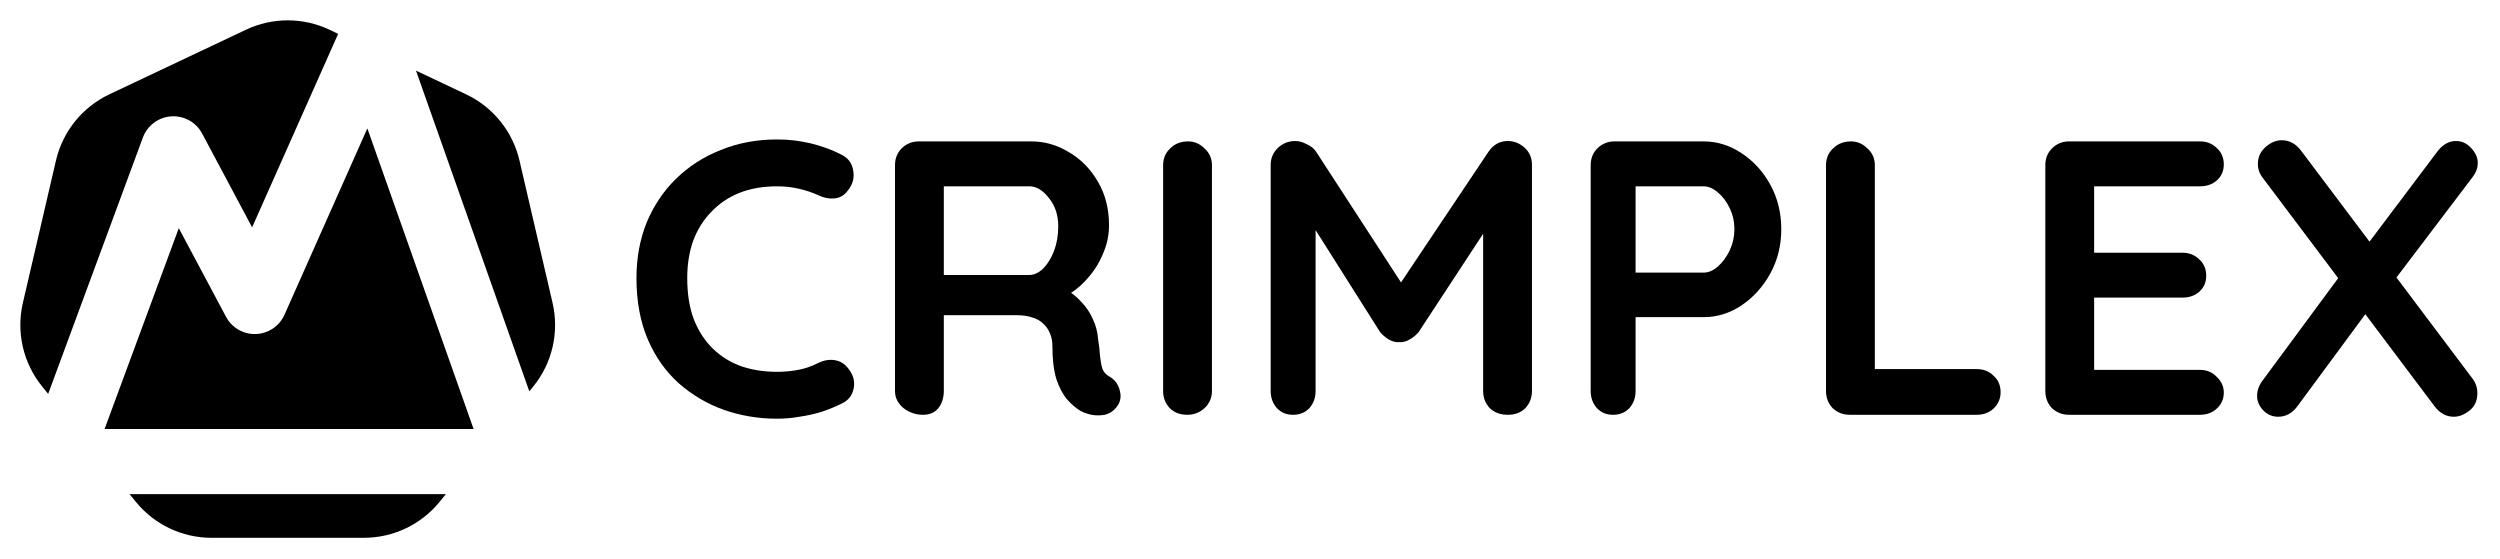 <svg width="1229" height="275" viewBox="0 0 1229 275" fill="none" xmlns="http://www.w3.org/2000/svg">
<path d="M161.963 14.608L166.237 16.629L123.937 111.758L99.367 65.643C96.403 60.08 90.45 56.776 84.162 57.203C77.874 57.63 72.422 61.709 70.237 67.621L23.677 193.635L20.739 190.017C11.395 178.509 7.891 163.33 11.247 148.891L27.514 78.901C30.833 64.622 40.495 52.643 53.747 46.375L120.922 14.608C133.912 8.464 148.972 8.464 161.963 14.608Z" fill="url(#paint0_linear_2_16)"/>
<path d="M66.725 246.644L63.687 242.903H219.198L216.159 246.644C207.045 257.868 193.357 264.385 178.898 264.385H103.987C89.528 264.385 75.84 257.868 66.725 246.644Z" fill="url(#paint1_linear_2_16)"/>
<path d="M262.145 190.017L260.216 192.392L204.499 34.723L229.138 46.375C242.39 52.643 252.052 64.622 255.371 78.901L271.638 148.891C274.994 163.33 271.49 178.509 262.145 190.017Z" fill="url(#paint2_linear_2_16)"/>
<path fillRule="evenodd" clipRule="evenodd" d="M180.591 63.109L139.854 154.72C137.369 160.308 131.916 163.991 125.804 164.209C119.691 164.426 113.99 161.14 111.114 155.743L87.894 112.163L51.411 210.903H232.819L180.591 63.109ZM168.508 177.443C168.133 177.39 167.752 177.39 167.377 177.443L156.877 178.943C154.69 179.256 153.17 181.282 153.483 183.469C153.795 185.656 155.821 187.175 158.008 186.863L167.942 185.444L177.877 186.863C178.261 186.918 178.652 186.916 179.036 186.859L188.469 185.444L198.902 186.866C201.091 187.165 203.107 185.632 203.406 183.444C203.704 181.255 202.172 179.238 199.983 178.94L188.983 177.44C188.606 177.388 188.225 177.391 187.849 177.447L178.428 178.86L168.508 177.443Z" fill="url(#paint3_linear_2_16)"/>
<path d="M413.685 76.041C417.013 77.705 418.933 80.329 419.445 83.913C420.085 87.497 419.189 90.761 416.757 93.705C415.093 96.009 412.917 97.289 410.229 97.545C407.669 97.801 405.045 97.289 402.357 96.009C399.285 94.601 396.021 93.513 392.565 92.745C389.237 91.977 385.717 91.593 382.005 91.593C375.093 91.593 368.885 92.681 363.381 94.857C358.005 97.033 353.397 100.169 349.557 104.265C345.717 108.233 342.773 112.969 340.725 118.473C338.805 123.977 337.845 130.057 337.845 136.713C337.845 144.521 338.933 151.305 341.109 157.065C343.413 162.825 346.549 167.625 350.517 171.465C354.485 175.305 359.157 178.185 364.533 180.105C369.909 181.897 375.733 182.793 382.005 182.793C385.461 182.793 388.917 182.473 392.373 181.833C395.829 181.193 399.157 180.041 402.357 178.377C405.045 177.097 407.669 176.649 410.229 177.033C412.917 177.417 415.157 178.761 416.949 181.065C419.509 184.265 420.405 187.593 419.637 191.049C418.997 194.377 417.077 196.809 413.877 198.345C410.549 200.009 407.093 201.417 403.509 202.569C400.053 203.593 396.533 204.361 392.949 204.873C389.365 205.513 385.717 205.833 382.005 205.833C372.789 205.833 364.021 204.361 355.701 201.417C347.509 198.473 340.149 194.121 333.621 188.361C327.221 182.601 322.165 175.433 318.453 166.857C314.741 158.153 312.885 148.105 312.885 136.713C312.885 126.857 314.549 117.769 317.877 109.449C321.333 101.129 326.133 93.961 332.277 87.945C338.549 81.801 345.909 77.065 354.357 73.737C362.805 70.281 372.021 68.553 382.005 68.553C387.637 68.553 393.141 69.193 398.517 70.473C403.893 71.753 408.949 73.609 413.685 76.041Z" fill="currentColor"/>
<path d="M453.804 203.913C450.22 203.913 447.02 202.825 444.204 200.649C441.388 198.345 439.98 195.529 439.98 192.201V81.225C439.98 77.897 441.068 75.145 443.244 72.969C445.548 70.665 448.364 69.513 451.692 69.513H506.988C513.644 69.513 519.852 71.305 525.612 74.889C531.5 78.345 536.236 83.209 539.82 89.481C543.404 95.625 545.196 102.729 545.196 110.793C545.196 115.657 544.172 120.393 542.124 125.001C540.204 129.609 537.516 133.769 534.06 137.481C530.732 141.193 526.956 144.073 522.732 146.121L522.924 141.705C526.508 143.625 529.452 145.929 531.756 148.617C534.188 151.177 536.044 153.993 537.324 157.065C538.732 160.009 539.564 163.209 539.82 166.665C540.332 169.865 540.652 172.681 540.78 175.113C541.036 177.545 541.42 179.593 541.932 181.257C542.572 182.921 543.724 184.201 545.388 185.097C548.204 186.761 549.932 189.193 550.572 192.393C551.34 195.465 550.636 198.217 548.46 200.649C547.052 202.313 545.26 203.401 543.084 203.913C540.908 204.297 538.732 204.297 536.556 203.913C534.38 203.401 532.588 202.761 531.18 201.993C529.004 200.713 526.828 198.857 524.652 196.425C522.476 193.865 520.684 190.473 519.276 186.249C517.996 182.025 517.356 176.585 517.356 169.929C517.356 167.753 516.972 165.769 516.204 163.977C515.436 162.057 514.348 160.457 512.94 159.177C511.532 157.769 509.74 156.745 507.564 156.105C505.388 155.337 502.828 154.953 499.884 154.953H461.1L463.98 150.537V192.201C463.98 195.529 463.084 198.345 461.292 200.649C459.5 202.825 457.004 203.913 453.804 203.913ZM461.292 135.177H506.028C508.332 135.177 510.572 134.153 512.748 132.105C514.924 129.929 516.716 127.049 518.124 123.465C519.532 119.753 520.236 115.721 520.236 111.369C520.236 105.737 518.7 101.065 515.628 97.353C512.684 93.513 509.484 91.593 506.028 91.593H461.676L463.98 85.449V139.785L461.292 135.177Z" fill="currentColor"/>
<path d="M595.792 192.201C595.792 195.529 594.576 198.345 592.144 200.649C589.712 202.825 586.896 203.913 583.696 203.913C580.112 203.913 577.232 202.825 575.056 200.649C572.88 198.345 571.792 195.529 571.792 192.201V81.225C571.792 77.897 572.944 75.145 575.248 72.969C577.552 70.665 580.496 69.513 584.08 69.513C587.152 69.513 589.84 70.665 592.144 72.969C594.576 75.145 595.792 77.897 595.792 81.225V192.201Z" fill="currentColor"/>
<path d="M636.763 69.321C638.555 69.321 640.411 69.833 642.331 70.857C644.379 71.753 645.915 72.969 646.939 74.505L693.595 146.313L683.995 145.929L731.803 74.505C734.235 71.049 737.371 69.321 741.211 69.321C744.283 69.321 747.035 70.409 749.467 72.585C751.899 74.761 753.115 77.577 753.115 81.033V192.201C753.115 195.529 752.027 198.345 749.851 200.649C747.675 202.825 744.795 203.913 741.211 203.913C737.627 203.913 734.683 202.825 732.379 200.649C730.203 198.345 729.115 195.529 729.115 192.201V101.769L736.603 103.497L697.435 163.209C696.283 164.617 694.811 165.833 693.019 166.857C691.355 167.881 689.627 168.329 687.835 168.201C686.171 168.329 684.443 167.881 682.651 166.857C680.987 165.833 679.579 164.617 678.427 163.209L641.755 105.225L646.747 95.049V192.201C646.747 195.529 645.723 198.345 643.675 200.649C641.627 202.825 638.939 203.913 635.611 203.913C632.411 203.913 629.787 202.825 627.739 200.649C625.691 198.345 624.667 195.529 624.667 192.201V81.033C624.667 77.833 625.819 75.081 628.123 72.777C630.555 70.473 633.435 69.321 636.763 69.321Z" fill="currentColor"/>
<path d="M837.468 69.513C844.124 69.513 850.332 71.433 856.092 75.273C861.98 79.113 866.716 84.297 870.3 90.825C873.884 97.353 875.676 104.649 875.676 112.713C875.676 120.649 873.884 127.881 870.3 134.409C866.716 140.937 861.98 146.185 856.092 150.153C850.332 153.993 844.124 155.913 837.468 155.913H802.14L804.06 152.457V192.201C804.06 195.529 803.036 198.345 800.988 200.649C798.94 202.825 796.252 203.913 792.924 203.913C789.724 203.913 787.1 202.825 785.052 200.649C783.004 198.345 781.98 195.529 781.98 192.201V81.225C781.98 77.897 783.068 75.145 785.244 72.969C787.548 70.665 790.364 69.513 793.692 69.513H837.468ZM837.468 134.025C839.9 134.025 842.268 133.001 844.572 130.953C846.876 128.905 848.796 126.281 850.332 123.081C851.868 119.753 852.636 116.297 852.636 112.713C852.636 109.001 851.868 105.545 850.332 102.345C848.796 99.145 846.876 96.585 844.572 94.665C842.268 92.617 839.9 91.593 837.468 91.593H801.756L804.06 88.137V137.097L801.948 134.025H837.468Z" fill="currentColor"/>
<path d="M971.779 181.449C975.107 181.449 977.859 182.537 980.035 184.713C982.339 186.761 983.491 189.449 983.491 192.777C983.491 195.977 982.339 198.665 980.035 200.841C977.859 202.889 975.107 203.913 971.779 203.913H909.379C906.051 203.913 903.235 202.825 900.931 200.649C898.755 198.345 897.667 195.529 897.667 192.201V81.225C897.667 77.897 898.819 75.145 901.123 72.969C903.427 70.665 906.371 69.513 909.955 69.513C913.027 69.513 915.715 70.665 918.019 72.969C920.451 75.145 921.667 77.897 921.667 81.225V184.713L917.443 181.449H971.779Z" fill="currentColor"/>
<path d="M1017.19 69.513H1081.51C1084.84 69.513 1087.59 70.601 1089.77 72.777C1092.07 74.825 1093.22 77.513 1093.22 80.841C1093.22 84.041 1092.07 86.665 1089.77 88.713C1087.59 90.633 1084.84 91.593 1081.51 91.593H1027.75L1029.48 88.329V125.769L1027.94 124.233H1072.87C1076.2 124.233 1078.95 125.321 1081.13 127.497C1083.43 129.545 1084.58 132.233 1084.58 135.561C1084.58 138.761 1083.43 141.385 1081.13 143.433C1078.95 145.353 1076.2 146.313 1072.87 146.313H1028.52L1029.48 144.777V183.561L1027.94 181.833H1081.51C1084.84 181.833 1087.59 182.985 1089.77 185.289C1092.07 187.465 1093.22 190.025 1093.22 192.969C1093.22 196.169 1092.07 198.793 1089.77 200.841C1087.59 202.889 1084.84 203.913 1081.51 203.913H1017.19C1013.86 203.913 1011.05 202.825 1008.74 200.649C1006.57 198.345 1005.48 195.529 1005.48 192.201V81.225C1005.48 77.897 1006.57 75.145 1008.74 72.969C1011.05 70.665 1013.86 69.513 1017.19 69.513Z" fill="currentColor"/>
<path d="M1207.32 69.321C1210.27 69.321 1212.76 70.473 1214.81 72.777C1216.99 75.081 1218.07 77.513 1218.07 80.073C1218.07 82.505 1217.24 84.809 1215.58 86.985L1176.99 137.865L1163.93 120.009L1197.91 74.889C1200.6 71.177 1203.74 69.321 1207.32 69.321ZM1121.69 68.937C1125.4 68.937 1128.54 70.601 1131.1 73.929L1215.58 186.249C1217.11 188.297 1217.88 190.665 1217.88 193.353C1217.88 196.937 1216.6 199.753 1214.04 201.801C1211.48 203.849 1208.92 204.873 1206.36 204.873C1202.65 204.873 1199.51 203.209 1196.95 199.881L1112.47 87.561C1110.81 85.513 1109.98 83.209 1109.98 80.649C1109.98 77.321 1111.19 74.569 1113.63 72.393C1116.19 70.089 1118.87 68.937 1121.69 68.937ZM1119.96 204.873C1117.15 204.873 1114.71 203.849 1112.67 201.801C1110.62 199.625 1109.59 197.257 1109.59 194.697C1109.59 191.881 1110.55 189.257 1112.47 186.825L1151.45 134.025L1164.12 152.649L1129.56 199.497C1127 203.081 1123.8 204.873 1119.96 204.873Z" fill="currentColor"/>
<defs>
<linearGradient id="paint0_linear_2_16" x1="200.5" y1="-4.5" x2="80" y2="295" gradientUnits="userSpaceOnUse">
<stop stopColor="#878787"/>
<stop offset="1" stopColor="#16A249"/>
</linearGradient>
<linearGradient id="paint1_linear_2_16" x1="200.5" y1="-4.5" x2="80" y2="295" gradientUnits="userSpaceOnUse">
<stop stopColor="#878787"/>
<stop offset="1" stopColor="#16A249"/>
</linearGradient>
<linearGradient id="paint2_linear_2_16" x1="200.5" y1="-4.5" x2="80" y2="295" gradientUnits="userSpaceOnUse">
<stop stopColor="#878787"/>
<stop offset="1" stopColor="#16A249"/>
</linearGradient>
<linearGradient id="paint3_linear_2_16" x1="200.5" y1="-4.5" x2="80" y2="295" gradientUnits="userSpaceOnUse">
<stop stopColor="#878787"/>
<stop offset="1" stopColor="#16A249"/>
</linearGradient>
</defs>
</svg>
